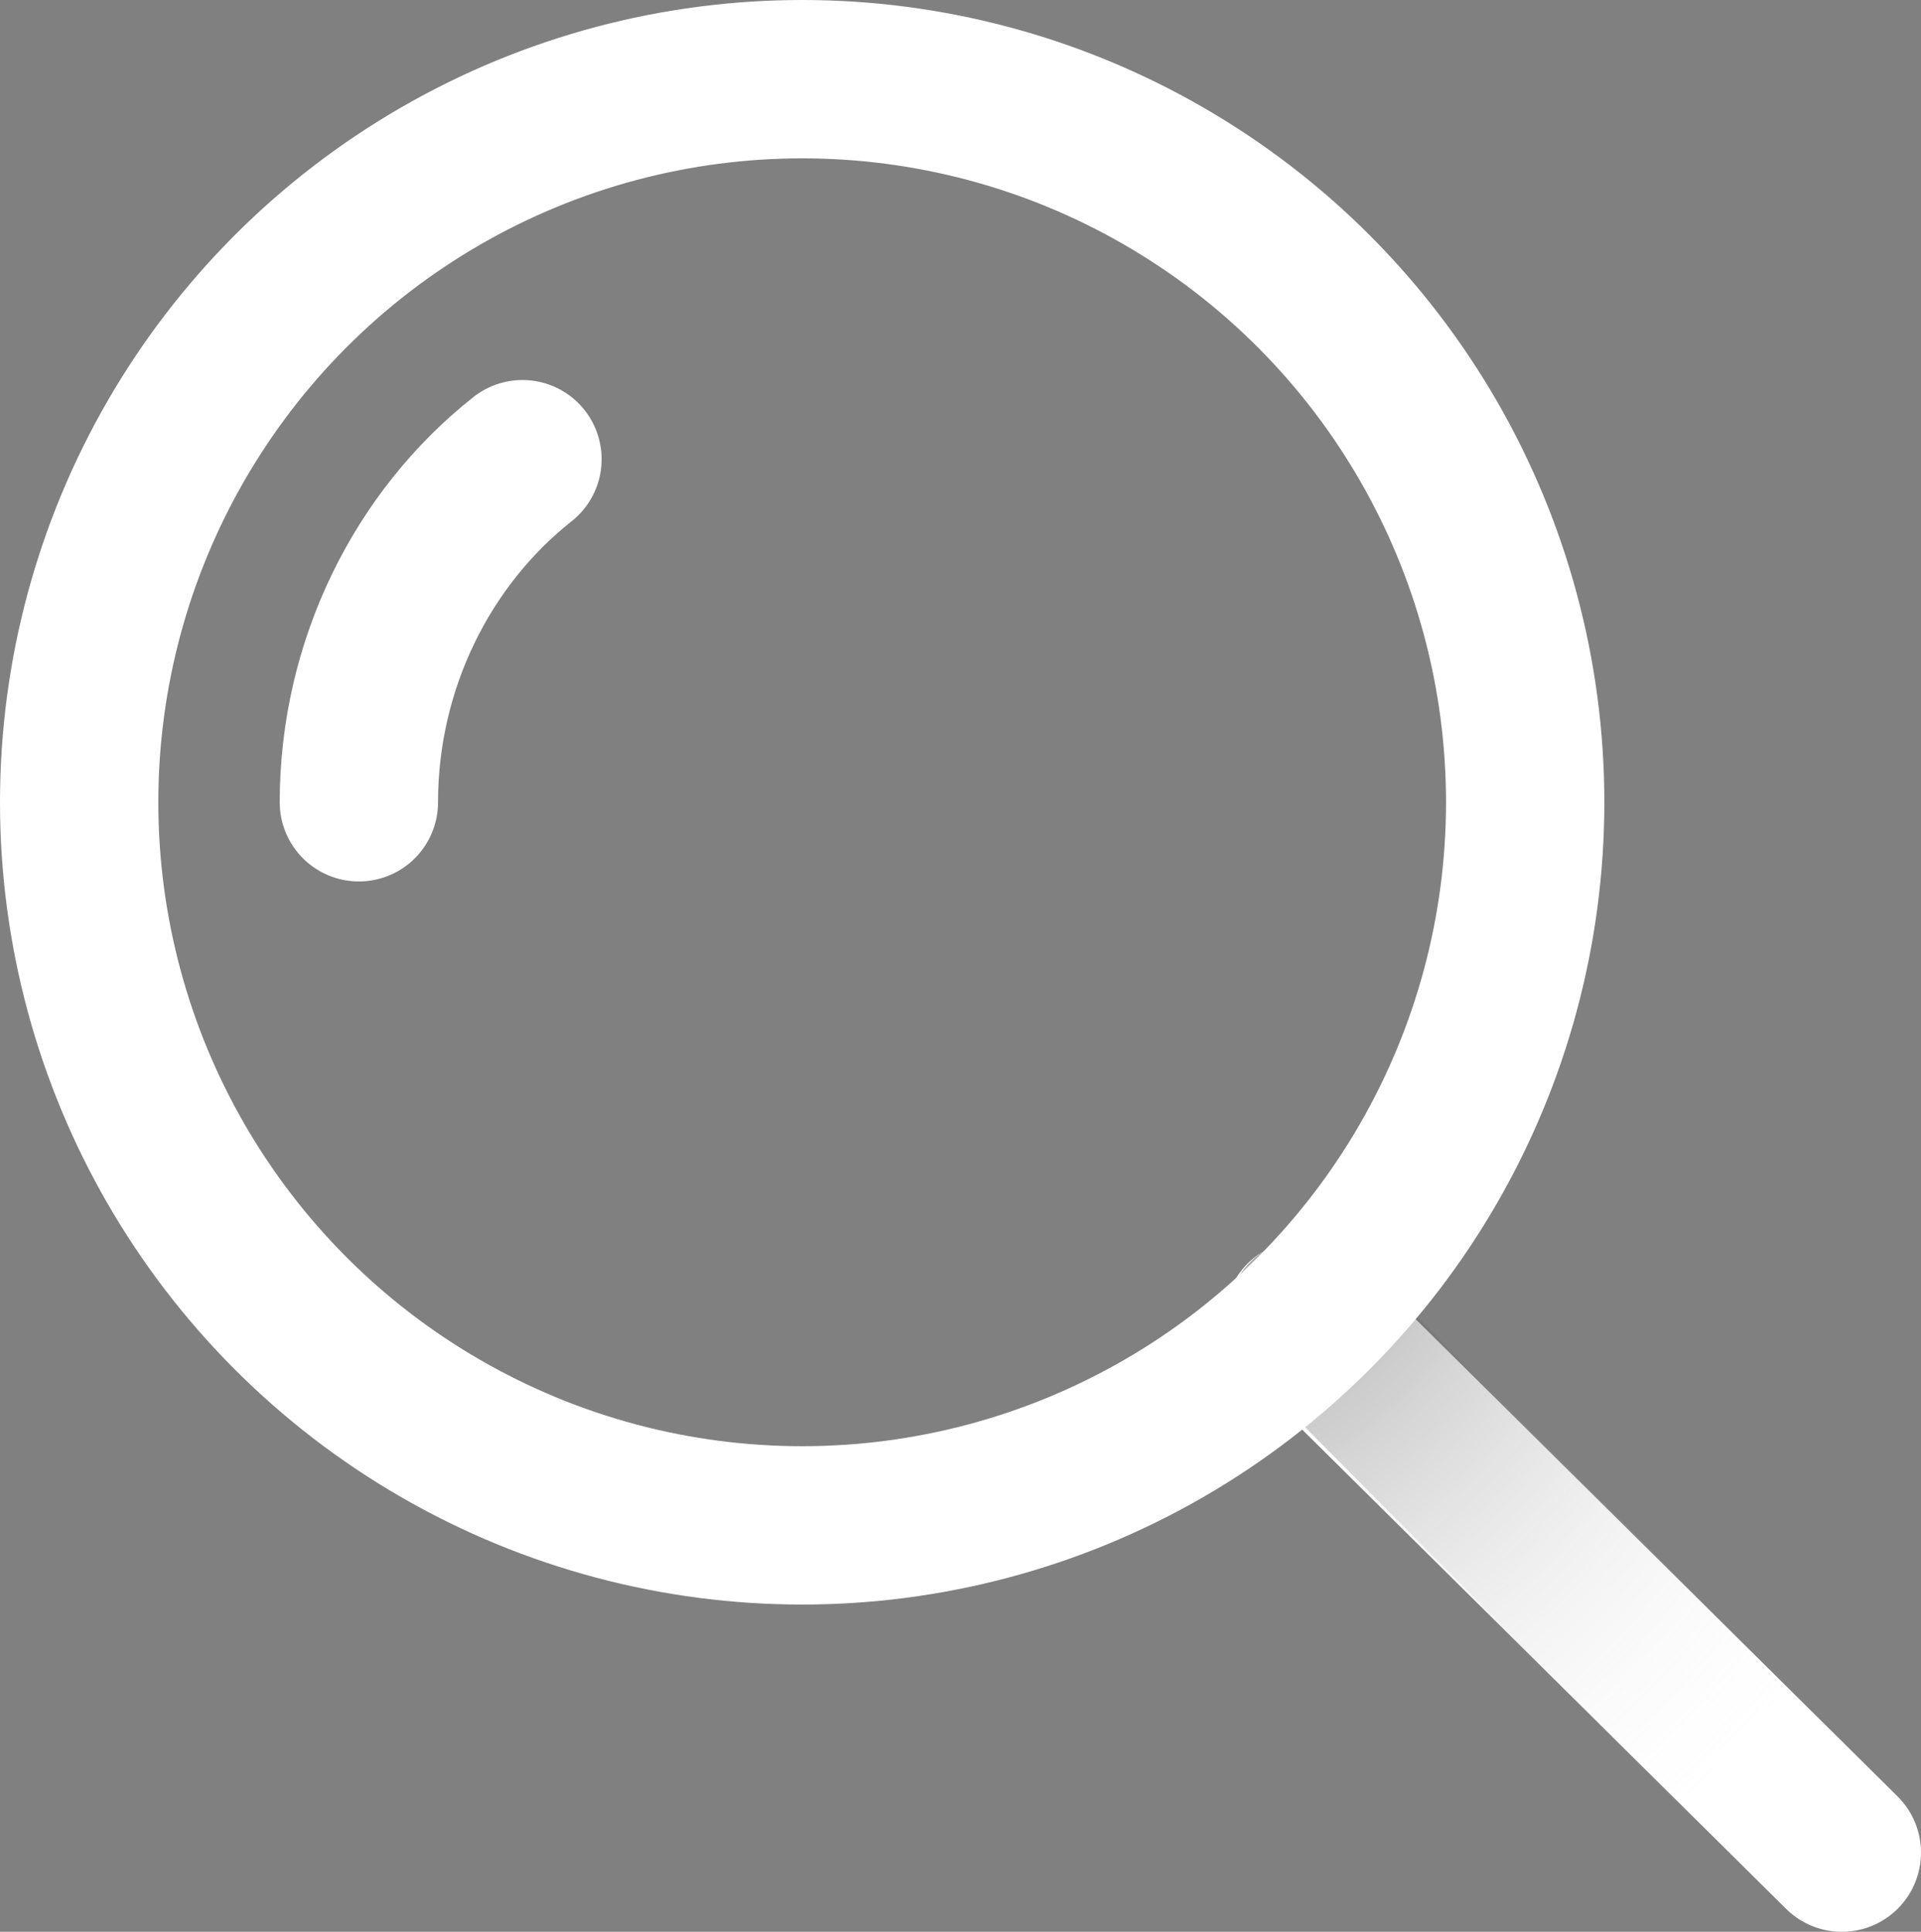 <?xml version="1.0" encoding="utf-8"?>
<!-- Generator: Adobe Illustrator 22.1.0, SVG Export Plug-In . SVG Version: 6.00 Build 0)  -->
<svg version="1.1" id="레이어_1" xmlns="http://www.w3.org/2000/svg" xmlns:xlink="http://www.w3.org/1999/xlink" x="0px"
	 y="0px" viewBox="0 0 36.4 36.6" style="enable-background:new 0 0 36.4 36.6;" xml:space="preserve">
<rect x="0" y="0" width="36.4" height="36.6" fill="#808080" stroke="none"/>
<style type="text/css">
	.st0{display:none;}
	.st1{display:inline;}
	.st2{fill:#FFFFFF;stroke:#FFFFFF;stroke-width:2;stroke-linecap:round;stroke-linejoin:round;stroke-miterlimit:10;}
	.st3{fill:none;stroke:#FFFFFF;stroke-width:2;stroke-linecap:round;stroke-linejoin:round;stroke-miterlimit:10;}
	.st4{display:inline;fill:#898989;stroke:#FFFFFF;stroke-width:2;stroke-miterlimit:10;}
	.st5{opacity:0.75;clip-path:url(#SVGID_2_);fill:url(#SVGID_3_);enable-background:new    ;}
	.st6{fill:none;stroke:#FFFFFF;stroke-width:2;stroke-miterlimit:10;}
	.st7{opacity:0.15;clip-path:url(#SVGID_5_);fill:url(#SVGID_6_);enable-background:new    ;}
	.st8{opacity:0.75;clip-path:url(#SVGID_8_);fill:url(#SVGID_9_);enable-background:new    ;}
	.st9{fill:#FFFFFF;}
	.st10{opacity:0.3;clip-path:url(#SVGID_11_);fill:url(#SVGID_12_);enable-background:new    ;}
	.st11{opacity:0.3;clip-path:url(#SVGID_14_);fill:url(#SVGID_15_);enable-background:new    ;}
	.st12{fill:none;stroke:#FFFFFF;stroke-width:3;stroke-linecap:round;stroke-linejoin:round;stroke-miterlimit:10;}
	.st13{opacity:0.65;clip-path:url(#SVGID_17_);fill:url(#SVGID_18_);enable-background:new    ;}
	.st14{opacity:0.35;clip-path:url(#SVGID_20_);fill:url(#SVGID_21_);enable-background:new    ;}
	.st15{opacity:0.65;clip-path:url(#SVGID_23_);fill:url(#SVGID_24_);enable-background:new    ;}
	.st16{opacity:0.55;clip-path:url(#SVGID_26_);fill:url(#SVGID_27_);enable-background:new    ;}
	.st17{fill:none;stroke:#FFFFFF;stroke-width:3;stroke-miterlimit:10;}
</style>
<g id="레이어_3" class="st0">
	<g class="st1">
		<path class="st2" d="M28.4,27.7c4.2-4.8,1.5-13.6-4.6-13.7h-0.1c-3,0-5.6,1.8-7,4.6c-1.5-2.7-4-4.6-7-4.6H9.6
			c-6,0.1-8.7,8.9-4.6,13.7c6.8,7.8,11.7,11.5,11.7,11.5C23.1,34.1,22.9,34,28.4,27.7z"/>
		<path class="st3" d="M9.5,14"/>
		<path class="st3" d="M16.6,39.1c6.5-5,6.3-5.2,11.7-11.5c4.2-4.8,1.5-13.6-4.6-13.7h-0.1c-3,0-5.6,1.8-7,4.6"/>
	</g>
</g>
<g id="레이어_7" class="st0">
	<rect x="-9.5" y="-4" class="st4" width="55.9" height="54.8"/>
</g>
<g id="레이어_2_1_" class="st0">
	<g class="st1">
		<g>
			<path class="st3" d="M3,38.6c1.1-6.8,6.1-11.9,12-11.9s10.9,5.1,12,11.8L3,38.6z"/>
			<g>
				<g>
					<g>
						<defs>
							<path id="SVGID_1_" d="M3,39.6c-0.3,0-0.6-0.1-0.8-0.4C2.1,39,2,38.7,2,38.4C3.2,31,8.7,25.7,15,25.7S26.7,31,28,38.4
								c0,0.3,0,0.6-0.2,0.8s-0.5,0.4-0.8,0.4L3,39.6L3,39.6z M15.1,27.7c-5,0-9.4,4.1-10.8,9.9l21.6-0.1
								C24.4,31.7,20,27.7,15.1,27.7z"/>
						</defs>
						<clipPath id="SVGID_2_">
							<use xlink:href="#SVGID_1_"  style="overflow:visible;"/>
						</clipPath>
						
							<radialGradient id="SVGID_3_" cx="-155.431" cy="-144.269" r="20.959" gradientTransform="matrix(9.787438e-03 -0.701 1 1.396278e-02 160.718 -85.726)" gradientUnits="userSpaceOnUse">
							<stop  offset="0" style="stop-color:#040000"/>
							<stop  offset="1" style="stop-color:#FFFFFF;stop-opacity:0"/>
						</radialGradient>
						<path class="st5" d="M15.1,6.5c11.6,0.2,20.8,6.9,20.7,15S26.2,36,14.7,35.9S-6.1,29-6,20.9S3.6,6.4,15.1,6.5z"/>
					</g>
				</g>
			</g>
			<circle class="st6" cx="15.1" cy="20" r="6.6"/>
			<line class="st3" x1="29.8" y1="24.6" x2="23" y2="24.6"/>
			<g>
				<g>
					<g>
						<defs>
							<path id="SVGID_4_" d="M29.8,25.6H23c-0.6,0-1-0.4-1-1s0.4-1,1-1h6.8c0.6,0,1,0.4,1,1C30.8,25.1,30.3,25.6,29.8,25.6z"/>
						</defs>
						<clipPath id="SVGID_5_">
							<use xlink:href="#SVGID_4_"  style="overflow:visible;"/>
						</clipPath>
						
							<radialGradient id="SVGID_6_" cx="-159.623" cy="-132.792" r="6.207" gradientTransform="matrix(9.787438e-03 -0.701 1 1.396278e-02 160.718 -85.726)" gradientUnits="userSpaceOnUse">
							<stop  offset="0" style="stop-color:#040000"/>
							<stop  offset="1" style="stop-color:#FFFFFF;stop-opacity:0"/>
						</radialGradient>
						<path class="st7" d="M26.4,19.9c3.4,0,6.2,2,6.1,4.4c0,2.4-2.8,4.3-6.3,4.3s-6.2-2-6.1-4.4S23,19.9,26.4,19.9z"/>
					</g>
				</g>
			</g>
			<line class="st3" x1="26.4" y1="21.2" x2="26.4" y2="28"/>
		</g>
	</g>
</g>
<g id="레이어_4" class="st0">
	<g class="st1">
		<path class="st3" d="M26.8,24.9c4-4.1,1.4-11.7-4.4-11.8h-0.1c-2.9,0-5.3,1.6-6.7,4c-1.4-2.4-3.9-4-6.7-4H8.8
			c-5.8,0-8.3,7.7-4.4,11.8c6.5,6.8,11.2,9.9,11.2,9.9C21.8,30.4,21.6,30.3,26.8,24.9z"/>
		<g>
			<g>
				<g>
					<defs>
						<path id="SVGID_7_" d="M15.6,35l-0.5,0.5c-0.2-0.1-4.9-3.3-11.4-10c-2.2-2.2-2.7-5.7-1.5-8.7c1.2-2.8,3.6-4.5,6.4-4.6h0.1
							c2.6,0,5.1,1.2,6.7,3.3c1.7-2.1,4.1-3.3,6.7-3.3h0.1c2.9,0,5.3,1.8,6.5,4.6c1.3,3,0.7,6.4-1.5,8.7l0,0c-0.7,0.8-1.3,1.4-1.9,2
							c-3.4,3.6-4,4.2-9.5,8L15.6,35z M8.9,13.9L8.9,13.9c-2.3,0-4.1,1.3-5,3.5c-1,2.4-0.6,5.1,1.1,6.8c5.2,5.4,9.3,8.5,10.6,9.5
							c4.8-3.4,5.4-4,8.7-7.5c0.5-0.6,1.2-1.2,1.9-2l0,0c1.7-1.8,2.2-4.5,1.2-6.8c-0.9-2.2-2.7-3.5-4.9-3.5h-0.1
							c-2.5,0-4.7,1.3-6,3.5l-0.7,0.4L15,17.4C13.6,15.2,11.3,13.9,8.9,13.9z"/>
					</defs>
					<clipPath id="SVGID_8_">
						<use xlink:href="#SVGID_7_"  style="overflow:visible;"/>
					</clipPath>
					
						<radialGradient id="SVGID_9_" cx="-1.188" cy="28.365" r="18.076" gradientTransform="matrix(0.701 9.787438e-03 -1.396278e-02 1 17.279 -2.651)" gradientUnits="userSpaceOnUse">
						<stop  offset="0" style="stop-color:#040000"/>
						<stop  offset="1" style="stop-color:#FFFFFF;stop-opacity:0"/>
					</radialGradient>
					<path class="st8" d="M28.7,25.9c-0.1,10-5.9,18-12.9,17.9c-7-0.1-12.6-8.3-12.4-18.3c0.1-10,5.9-18,12.9-17.9
						S28.9,15.9,28.7,25.9z"/>
				</g>
			</g>
		</g>
		<path class="st3" d="M8.8,13"/>
		<path class="st3" d="M15.6,34.8c6.2-4.4,6-4.5,11.2-9.9c4-4.1,1.4-11.7-4.4-11.8h-0.1c-2.9,0-5.3,1.6-6.7,4"/>
	</g>
</g>
<g id="레이어_5" class="st0">
	<g class="st1">
		<path class="st2" d="M26.8,24.9c4-4.1,1.4-11.7-4.4-11.8h-0.1c-2.9,0-5.3,1.6-6.7,4c-1.4-2.4-3.9-4-6.7-4H8.8
			c-5.8,0-8.3,7.7-4.4,11.8c6.5,6.8,11.2,9.9,11.2,9.9C21.8,30.4,21.6,30.3,26.8,24.9z"/>
		<path class="st3" d="M8.8,13"/>
		<path class="st3" d="M15.6,34.8c6.2-4.4,6-4.5,11.2-9.9c4-4.1,1.4-11.7-4.4-11.8h-0.1c-2.9,0-5.3,1.6-6.7,4"/>
	</g>
</g>
<g id="레이어_6" class="st0">
	<g class="st1">
		<path class="st9" d="M8.4,35.3c-0.2,0-0.5-0.1-0.7-0.3l-5.2-5.2c-0.4-0.4-0.4-1,0-1.3c0.4-0.4,1-0.4,1.3,0L9,33.7
			c0.4,0.4,0.4,1,0,1.3C8.9,35.2,8.7,35.3,8.4,35.3z"/>
		<path class="st9" d="M20.7,23c-0.2,0-0.5-0.1-0.7-0.3l-5.2-5.2c-0.4-0.4-0.4-1,0-1.3c0.4-0.4,1-0.4,1.3,0l5.2,5.2
			c0.4,0.4,0.4,1,0,1.3C21.2,22.9,21,23,20.7,23z"/>
		<g>
			<g>
				<g>
					<defs>
						<path id="SVGID_10_" d="M20.7,23c-0.2,0-0.5-0.1-0.7-0.3l-5.2-5.2c-0.4-0.4-0.4-1,0-1.3c0.4-0.4,1-0.4,1.3,0l5.2,5.2
							c0.4,0.4,0.4,1,0,1.3C21.2,22.9,21,23,20.7,23z"/>
					</defs>
					<clipPath id="SVGID_11_">
						<use xlink:href="#SVGID_10_"  style="overflow:visible;"/>
					</clipPath>
					
						<radialGradient id="SVGID_12_" cx="12.169" cy="6" r="8.953" gradientTransform="matrix(1 0 0 1 0 10)" gradientUnits="userSpaceOnUse">
						<stop  offset="0" style="stop-color:#040000"/>
						<stop  offset="1" style="stop-color:#FFFFFF;stop-opacity:0"/>
					</radialGradient>
					<circle class="st10" cx="12.2" cy="16" r="9"/>
				</g>
			</g>
		</g>
		<g>
			<g>
				<g>
					<defs>
						<path id="SVGID_13_" d="M8.4,35.3c-0.2,0-0.5-0.1-0.7-0.3l-5.2-5.2c-0.4-0.4-0.4-1,0-1.3c0.4-0.4,1-0.4,1.3,0L9,33.7
							c0.4,0.4,0.4,1,0,1.3C8.9,35.2,8.7,35.3,8.4,35.3z"/>
					</defs>
					<clipPath id="SVGID_14_">
						<use xlink:href="#SVGID_13_"  style="overflow:visible;"/>
					</clipPath>
					
						<radialGradient id="SVGID_15_" cx="10.767" cy="27.148" r="8.953" gradientTransform="matrix(1 0 0 1 0 10)" gradientUnits="userSpaceOnUse">
						<stop  offset="0" style="stop-color:#040000"/>
						<stop  offset="1" style="stop-color:#FFFFFF;stop-opacity:0"/>
					</radialGradient>
					<circle class="st11" cx="10.8" cy="37.1" r="9"/>
				</g>
			</g>
		</g>
		<path class="st3" d="M7.8,35L24,18.8c0.3-0.3,0.3-0.9,0-1.2l-3.9-3.9c-0.4-0.4-1-0.4-1.4,0L17,15.4L2.6,29.8V35H7.8z"/>
		<line class="st3" x1="13.6" y1="35" x2="24.6" y2="35"/>
		<path class="st3" d="M2.6,29.8"/>
	</g>
</g>
<g id="레이어_8" class="st0">
	<g class="st1">
		<polyline class="st12" points="30.4,38.7 14.2,22.5 30.1,6.6 14.2,22.5 		"/>
	</g>
	<g class="st1">
		<g>
			<g>
				<defs>
					<path id="SVGID_16_" d="M30.4,40.2c-0.4,0-0.8-0.1-1.1-0.4L13.2,23.6c-0.6-0.6-0.6-1.5,0-2.1L29.1,5.6c0.6-0.6,1.5-0.6,2.1,0
						s0.6,1.5,0,2.1L16.4,22.5l15.1,15.1c0.6,0.6,0.6,1.5,0,2.1C31.2,40.1,30.8,40.2,30.4,40.2z"/>
				</defs>
				<clipPath id="SVGID_17_">
					<use xlink:href="#SVGID_16_"  style="overflow:visible;"/>
				</clipPath>
				
					<radialGradient id="SVGID_18_" cx="-10.115" cy="19.269" r="18.786" gradientTransform="matrix(0.898 9.698372e-02 -0.107 0.994 17.354 1.725)" gradientUnits="userSpaceOnUse">
					<stop  offset="0" style="stop-color:#040000"/>
					<stop  offset="1" style="stop-color:#FFFFFF;stop-opacity:0"/>
				</radialGradient>
				<path class="st13" d="M23.1,21.8C22,32.1,13.5,39.6,4.2,38.6s-16-10.2-14.9-20.5S-1.1,0.2,8.2,1.2S24.2,11.4,23.1,21.8z"/>
			</g>
		</g>
	</g>
	<g class="st1">
		<path class="st12" d="M14.2,22.5"/>
		<line class="st12" x1="30.4" y1="38.7" x2="14.2" y2="22.5"/>
	</g>
</g>
<g id="레이어_9" class="st0">
	<g id="로그아웃_1_" class="st1">
		<polyline class="st12" points="10.5,10.3 10.5,2.4 33.8,2.4 33.8,35.3 10.5,35.3 10.5,27.4 		"/>
		<polyline class="st12" points="17.9,19.2 3.8,19.2 8.3,14.7 		"/>
		<g>
			<g>
				<g>
					<defs>
						<path id="SVGID_19_" d="M17.9,20.7H3.8c-0.6,0-1.2-0.4-1.4-0.9c-0.2-0.6-0.1-1.2,0.3-1.6l4.5-4.5c0.6-0.6,1.5-0.6,2.1,0
							c0.6,0.6,0.6,1.5,0,2.1l-1.9,1.9H18c0.8,0,1.5,0.7,1.5,1.5S18.8,20.7,17.9,20.7z"/>
					</defs>
					<clipPath id="SVGID_20_">
						<use xlink:href="#SVGID_19_"  style="overflow:visible;"/>
					</clipPath>
					
						<radialGradient id="SVGID_21_" cx="-13.538" cy="18.597" r="18.786" gradientTransform="matrix(0.898 9.698372e-02 -0.107 0.994 17.354 1.725)" gradientUnits="userSpaceOnUse">
						<stop  offset="0" style="stop-color:#040000"/>
						<stop  offset="1" style="stop-color:#FFFFFF;stop-opacity:0"/>
					</radialGradient>
					<path class="st14" d="M20.1,20.8C19,31.1,10.5,38.6,1.2,37.6s-16-10.2-14.9-20.5S-4.1-0.8,5.2,0.2S21.2,10.4,20.1,20.8z"/>
				</g>
			</g>
		</g>
		<line class="st12" x1="3.8" y1="19.2" x2="8.3" y2="23.7"/>
	</g>
	<g class="st1">
		<g>
			<g>
				<defs>
					<path id="SVGID_22_" d="M33.8,36.8H10.5c-0.8,0-1.5-0.7-1.5-1.5v-7.9c0-0.8,0.7-1.5,1.5-1.5s1.5,0.7,1.5,1.5v6.4h20.3V3.9H12
						v6.4c0,0.8-0.7,1.5-1.5,1.5S9,11.1,9,10.3V2.4c0-0.8,0.7-1.5,1.5-1.5h23.3c0.8,0,1.5,0.7,1.5,1.5v32.9
						C35.3,36.1,34.6,36.8,33.8,36.8z"/>
				</defs>
				<clipPath id="SVGID_23_">
					<use xlink:href="#SVGID_22_"  style="overflow:visible;"/>
				</clipPath>
				
					<radialGradient id="SVGID_24_" cx="-13.246" cy="17.311" r="18.813" gradientTransform="matrix(0.898 9.698372e-02 -0.107 0.994 17.354 1.725)" gradientUnits="userSpaceOnUse">
					<stop  offset="0" style="stop-color:#040000"/>
					<stop  offset="1" style="stop-color:#FFFFFF;stop-opacity:0"/>
				</radialGradient>
				<path class="st15" d="M20.5,19.5c-1.1,10.3-9.6,17.9-18.9,16.9s-16-10.2-14.9-20.5s9.6-18,18.9-17S21.6,9.1,20.5,19.5z"/>
			</g>
		</g>
	</g>
</g>
<g id="레이어_11">
	<g>
		<line class="st12" x1="34.9" y1="35.1" x2="24.7" y2="25"/>
		<path class="st12" d="M6.8,15.2c0-2.6,1.2-5,3.1-6.5"/>
		<g>
			<g>
				<g>
					<defs>
						<path id="SVGID_25_" d="M34.9,36.6c-0.4,0-0.8-0.1-1.1-0.4L23.7,26c-0.6-0.6-0.6-1.5,0-2.1s1.5-0.6,2.1,0L35.9,34
							c0.6,0.6,0.6,1.5,0,2.1C35.6,36.5,35.2,36.6,34.9,36.6z"/>
					</defs>
					<clipPath id="SVGID_26_">
						<use xlink:href="#SVGID_25_"  style="overflow:visible;"/>
					</clipPath>
					
						<radialGradient id="SVGID_27_" cx="7.013" cy="18.101" r="18.771" gradientTransform="matrix(0.898 9.698372e-02 -0.107 0.994 17.354 1.725)" gradientUnits="userSpaceOnUse">
						<stop  offset="0" style="stop-color:#040000"/>
						<stop  offset="1" style="stop-color:#FFFFFF;stop-opacity:0"/>
					</radialGradient>
					<path class="st16" d="M38.6,22.3C37.4,32.6,29,40.1,19.7,39.1S3.7,28.9,4.8,18.6S14.4,0.7,23.7,1.7S39.7,11.9,38.6,22.3z"/>
				</g>
			</g>
		</g>
		<circle class="st17" cx="15.2" cy="15.2" r="13.7"/>
	</g>
</g>
</svg>
